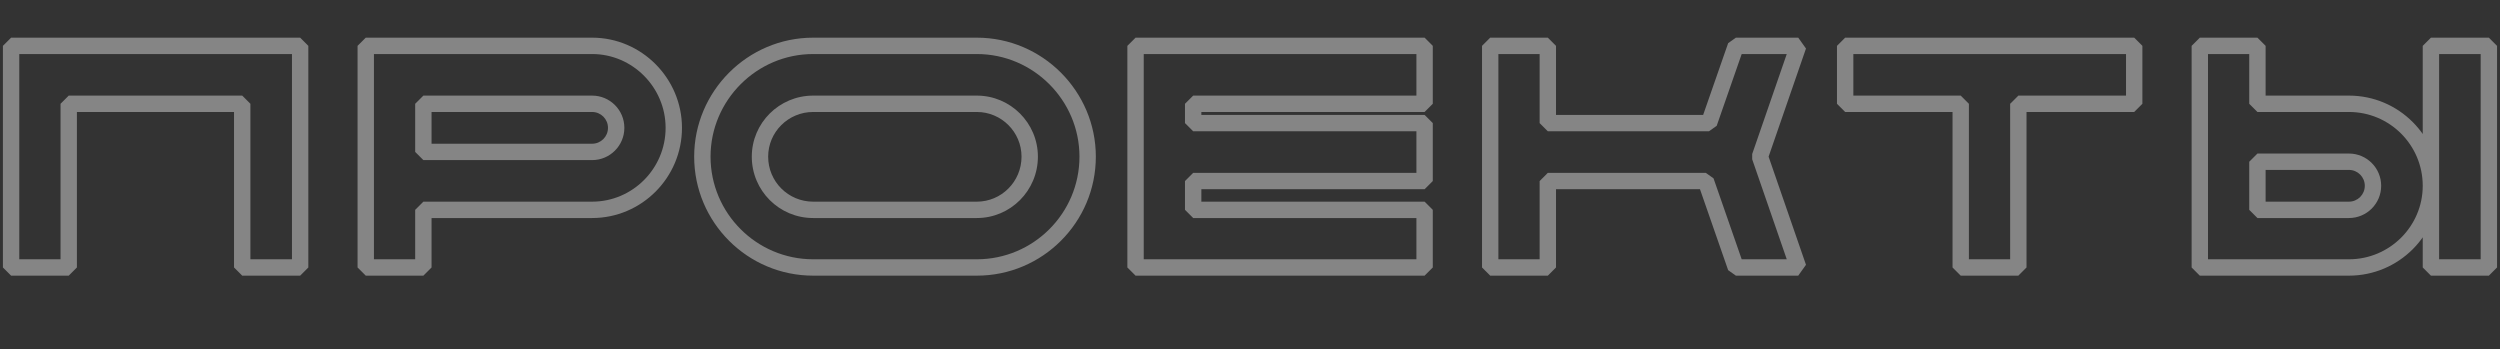 <svg width="458" height="64" viewBox="0 0 458 64" fill="none" xmlns="http://www.w3.org/2000/svg">
<rect x="0" y="0" width="458" height="64" fill="#333333" stroke="none"/>
<path d="M2.033 8.4V6.9L0.533 8.4H2.033ZM2.033 49H0.533L2.033 50.5V49ZM12.589 49V50.5L14.089 49H12.589ZM12.589 19.014V17.514L11.089 19.014H12.589ZM44.373 19.014H45.873L44.373 17.514V19.014ZM44.373 49H42.873L44.373 50.5V49ZM54.987 49V50.5L56.487 49H54.987ZM54.987 8.4H56.487L54.987 6.9V8.4ZM0.533 8.4V49H3.533V8.4H0.533ZM2.033 50.5H12.589V47.5H2.033V50.5ZM14.089 49V19.014H11.089V49H14.089ZM12.589 20.514H44.373V17.514H12.589V20.514ZM42.873 19.014V49H45.873V19.014H42.873ZM44.373 50.5H54.987V47.5H44.373V50.5ZM56.487 49V8.4H53.487V49H56.487ZM54.987 6.9H2.033V9.9H54.987V6.9Z" fill="white" fill-opacity="0.4"/>
<path d="M67.005 8.4V6.9L65.505 8.4H67.005ZM67.005 49H65.505L67.005 50.5V49ZM77.561 49V50.5L79.061 49H77.561ZM77.561 38.444V36.944L76.061 38.444H77.561ZM77.561 27.83H76.061L77.561 29.33V27.83ZM77.561 19.014V17.514L76.061 19.014H77.561ZM108.475 6.9H67.005V9.9H108.475V6.9ZM65.505 8.4V49H68.505V8.4H65.505ZM67.005 50.5H77.561V47.5H67.005V50.5ZM79.061 49V38.444H76.061V49H79.061ZM77.561 39.944H108.475V36.944H77.561V39.944ZM108.475 39.944C117.543 39.944 124.939 32.541 124.939 23.422H121.939C121.939 30.891 115.878 36.944 108.475 36.944V39.944ZM124.939 23.422C124.939 14.365 117.547 6.9 108.475 6.9V9.9C115.875 9.9 121.939 16.007 121.939 23.422H124.939ZM108.475 26.33H77.561V29.33H108.475V26.33ZM79.061 27.83V19.014H76.061V27.83H79.061ZM77.561 20.514H108.475V17.514H77.561V20.514ZM108.475 20.514C110.082 20.514 111.383 21.814 111.383 23.422H114.383C114.383 20.158 111.739 17.514 108.475 17.514V20.514ZM111.383 23.422C111.383 25.03 110.082 26.33 108.475 26.33V29.33C111.739 29.33 114.383 26.686 114.383 23.422H111.383Z" fill="white" fill-opacity="0.4"/>
<path d="M178.958 6.9H148.972V9.9H178.958V6.9ZM148.972 6.9C136.947 6.9 127.172 16.738 127.172 28.7H130.172C130.172 18.39 138.609 9.9 148.972 9.9V6.9ZM127.172 28.7C127.172 40.722 136.95 50.5 148.972 50.5V47.5C138.607 47.5 130.172 39.066 130.172 28.7H127.172ZM148.972 50.5H178.958V47.5H148.972V50.5ZM178.958 50.5C190.981 50.5 200.758 40.722 200.758 28.7H197.758C197.758 39.066 189.324 47.5 178.958 47.5V50.5ZM200.758 28.7C200.758 16.738 190.983 6.9 178.958 6.9V9.9C189.321 9.9 197.758 18.39 197.758 28.7H200.758ZM178.958 36.944H148.972V39.944H178.958V36.944ZM148.972 36.944C144.407 36.944 140.728 33.266 140.728 28.7H137.728C137.728 34.922 142.75 39.944 148.972 39.944V36.944ZM140.728 28.7C140.728 24.198 144.401 20.514 148.972 20.514V17.514C142.756 17.514 137.728 22.53 137.728 28.7H140.728ZM148.972 20.514H178.958V17.514H148.972V20.514ZM178.958 20.514C183.466 20.514 187.144 24.192 187.144 28.7H190.144C190.144 22.536 185.123 17.514 178.958 17.514V20.514ZM187.144 28.7C187.144 33.271 183.46 36.944 178.958 36.944V39.944C185.128 39.944 190.144 34.917 190.144 28.7H187.144Z" fill="white" fill-opacity="0.4"/>
<path d="M260.987 19.014V20.514L262.487 19.014H260.987ZM260.987 8.4H262.487L260.987 6.9V8.4ZM208.033 8.4V6.9L206.533 8.4H208.033ZM208.033 49H206.533L208.033 50.5V49ZM260.987 49V50.5L262.487 49H260.987ZM260.987 38.444H262.487L260.987 36.944V38.444ZM218.589 38.444H217.089L218.589 39.944V38.444ZM218.589 33.166V31.666L217.089 33.166H218.589ZM260.987 33.166V34.666L262.487 33.166H260.987ZM260.987 22.552H262.487L260.987 21.052V22.552ZM218.589 22.552H217.089L218.589 24.052V22.552ZM218.589 19.014V17.514L217.089 19.014H218.589ZM262.487 19.014V8.4H259.487V19.014H262.487ZM260.987 6.9H208.033V9.9H260.987V6.9ZM206.533 8.4V49H209.533V8.4H206.533ZM208.033 50.5H260.987V47.5H208.033V50.5ZM262.487 49V38.444H259.487V49H262.487ZM260.987 36.944H218.589V39.944H260.987V36.944ZM220.089 38.444V33.166H217.089V38.444H220.089ZM218.589 34.666H260.987V31.666H218.589V34.666ZM262.487 33.166V22.552H259.487V33.166H262.487ZM260.987 21.052H218.589V24.052H260.987V21.052ZM220.089 22.552V19.014H217.089V22.552H220.089ZM218.589 20.514H260.987V17.514H218.589V20.514Z" fill="white" fill-opacity="0.4"/>
<path d="M329.439 8.4L330.856 8.89L329.439 6.9V8.4ZM318.013 8.4V6.9L316.596 7.907L318.013 8.4ZM313.083 22.552V24.052L314.499 23.046L313.083 22.552ZM283.561 22.552H282.061L283.561 24.052V22.552ZM283.561 8.4H285.061L283.561 6.9V8.4ZM273.005 8.4V6.9L271.505 8.4H273.005ZM273.005 49H271.505L273.005 50.5V49ZM283.561 49V50.5L285.061 49H283.561ZM283.561 33.166V31.666L282.061 33.166H283.561ZM312.503 33.166L313.919 32.673L312.503 31.666V33.166ZM318.013 49L316.596 49.493L318.013 50.5V49ZM329.439 49V50.5L330.856 48.51L329.439 49ZM322.421 28.7L321.003 28.21V29.19L322.421 28.7ZM329.439 6.9H318.013V9.9H329.439V6.9ZM316.596 7.907L311.666 22.058L314.499 23.046L319.429 8.893L316.596 7.907ZM313.083 21.052H283.561V24.052H313.083V21.052ZM285.061 22.552V8.4H282.061V22.552H285.061ZM283.561 6.9H273.005V9.9H283.561V6.9ZM271.505 8.4V49H274.505V8.4H271.505ZM273.005 50.5H283.561V47.5H273.005V50.5ZM285.061 49V33.166H282.061V49H285.061ZM283.561 34.666H312.503V31.666H283.561V34.666ZM311.086 33.659L316.596 49.493L319.429 48.507L313.919 32.673L311.086 33.659ZM318.013 50.5H329.439V47.5H318.013V50.5ZM330.856 48.51L323.838 28.21L321.003 29.19L328.021 49.49L330.856 48.51ZM323.838 29.19L330.856 8.89L328.021 7.91L321.003 28.21L323.838 29.19Z" fill="white" fill-opacity="0.4"/>
<path d="M338.033 8.4V6.9L336.533 8.4H338.033ZM338.033 19.014H336.533L338.033 20.514V19.014ZM359.203 19.014H360.703L359.203 17.514V19.014ZM359.203 49H357.703L359.203 50.5V49ZM369.759 49V50.5L371.259 49H369.759ZM369.759 19.014V17.514L368.259 19.014H369.759ZM390.987 19.014V20.514L392.487 19.014H390.987ZM390.987 8.4H392.487L390.987 6.9V8.4ZM336.533 8.4V19.014H339.533V8.4H336.533ZM338.033 20.514H359.203V17.514H338.033V20.514ZM357.703 19.014V49H360.703V19.014H357.703ZM359.203 50.5H369.759V47.5H359.203V50.5ZM371.259 49V19.014H368.259V49H371.259ZM369.759 20.514H390.987V17.514H369.759V20.514ZM392.487 19.014V8.4H389.487V19.014H392.487ZM390.987 6.9H338.033V9.9H390.987V6.9Z" fill="white" fill-opacity="0.4"/>
<path d="M413.561 19.014H412.061L413.561 20.514V19.014ZM413.561 8.4H415.061L413.561 6.9V8.4ZM403.005 8.4V6.9L401.505 8.4H403.005ZM403.005 49H401.505L403.005 50.5V49ZM413.561 38.444H412.061L413.561 39.944V38.444ZM413.561 29.628V28.128L412.061 29.628H413.561ZM445.345 8.4V6.9L443.845 8.4H445.345ZM445.345 49H443.845L445.345 50.5V49ZM455.959 49V50.5L457.459 49H455.959ZM455.959 8.4H457.459L455.959 6.9V8.4ZM430.323 17.514H413.561V20.514H430.323V17.514ZM415.061 19.014V8.4H412.061V19.014H415.061ZM413.561 6.9H403.005V9.9H413.561V6.9ZM401.505 8.4V49H404.505V8.4H401.505ZM403.005 50.5H430.323V47.5H403.005V50.5ZM430.323 50.5C439.441 50.5 446.845 43.104 446.845 34.036H443.845C443.845 41.44 437.792 47.5 430.323 47.5V50.5ZM446.845 34.036C446.845 24.914 439.445 17.514 430.323 17.514V20.514C437.788 20.514 443.845 26.57 443.845 34.036H446.845ZM430.323 36.944H413.561V39.944H430.323V36.944ZM415.061 38.444V29.628H412.061V38.444H415.061ZM413.561 31.128H430.323V28.128H413.561V31.128ZM430.323 31.128C431.93 31.128 433.231 32.428 433.231 34.036H436.231C436.231 30.772 433.587 28.128 430.323 28.128V31.128ZM433.231 34.036C433.231 35.644 431.93 36.944 430.323 36.944V39.944C433.587 39.944 436.231 37.3 436.231 34.036H433.231ZM443.845 8.4V49H446.845V8.4H443.845ZM445.345 50.5H455.959V47.5H445.345V50.5ZM457.459 49V8.4H454.459V49H457.459ZM455.959 6.9H445.345V9.9H455.959V6.9Z" fill="white" fill-opacity="0.4"/>
</svg>
